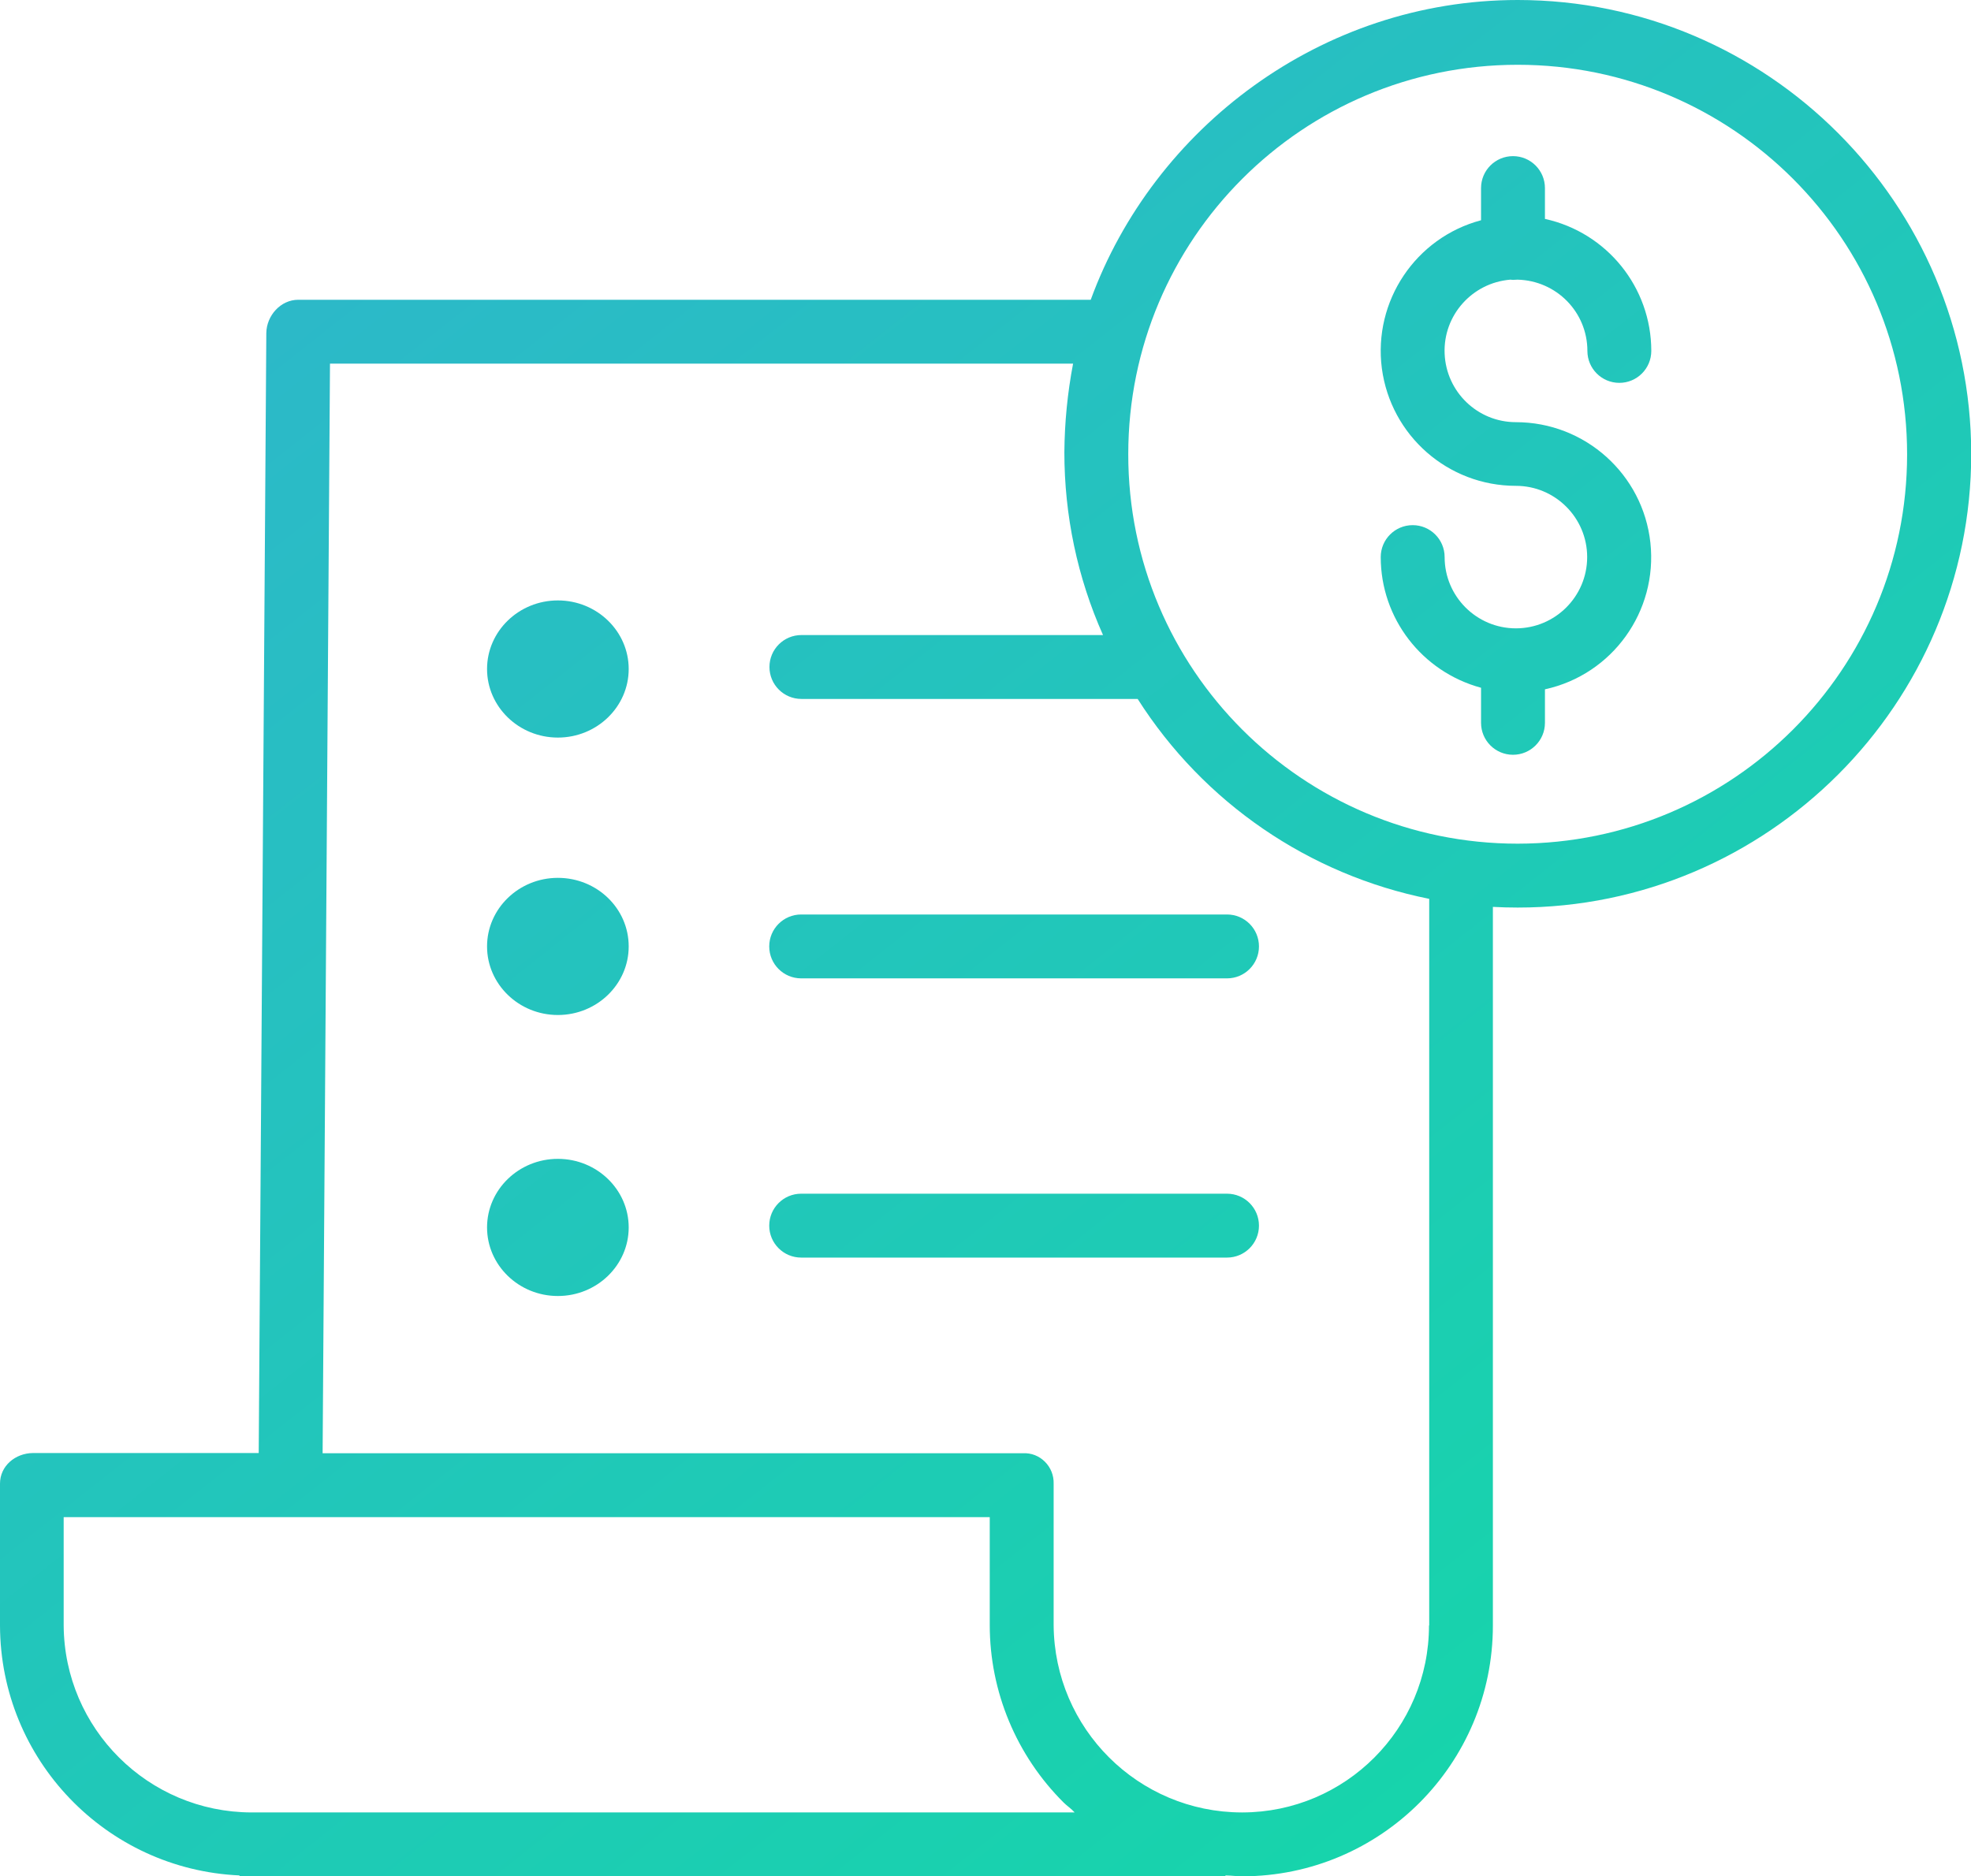 <?xml version="1.0" encoding="utf-8"?>
<!-- Generator: Adobe Illustrator 23.0.3, SVG Export Plug-In . SVG Version: 6.00 Build 0)  -->
<svg version="1.1" id="Layer_1" xmlns="http://www.w3.org/2000/svg" xmlns:xlink="http://www.w3.org/1999/xlink" x="0px" y="0px"
	 viewBox="0 0 88.22 84" style="enable-background:new 0 0 88.22 84;" xml:space="preserve">
<style type="text/css">
	.st0{fill:url(#SVGID_1_);}
	.st1{fill:url(#SVGID_2_);}
	.st2{fill:url(#SVGID_3_);}
	.st3{fill:url(#SVGID_4_);}
	.st4{fill:url(#SVGID_5_);}
	.st5{fill:url(#SVGID_6_);}
	.st6{fill:url(#SVGID_7_);}
</style>
<g>
	<linearGradient id="SVGID_1_" gradientUnits="userSpaceOnUse" x1="28.312" y1="-29.679" x2="105.283" y2="67.79">
		<stop  offset="0" style="stop-color:#32B1D1"/>
		<stop  offset="1" style="stop-color:#13D9A6"/>
	</linearGradient>
	<path class="st0" d="M67.6,12.52c0.04,0,0.08,0.01,0.12,0.01c0.07,0,0.13-0.01,0.2-0.01c1.74,0.04,3.13,1.45,3.13,3.19
		c0,0.79,0.64,1.43,1.43,1.43s1.43-0.64,1.43-1.43c0-2.84-1.98-5.3-4.76-5.91V8.42c0-0.79-0.64-1.43-1.43-1.43
		c-0.79,0-1.43,0.64-1.43,1.43v1.44c-2.93,0.78-4.83,3.62-4.44,6.63c0.4,3.01,2.96,5.26,6,5.26c1.76,0,3.19,1.43,3.19,3.19
		c0,1.76-1.43,3.19-3.19,3.19c-1.76,0-3.19-1.43-3.19-3.19c0-0.79-0.64-1.43-1.43-1.43c-0.79,0-1.43,0.64-1.43,1.43
		c0,2.74,1.84,5.13,4.49,5.85v1.57c0,0.79,0.64,1.43,1.43,1.43c0.79,0,1.43-0.64,1.43-1.43v-1.5c3.02-0.66,5.05-3.49,4.72-6.56
		c-0.33-3.07-2.93-5.4-6.02-5.4c-1.71,0-3.12-1.35-3.19-3.07C64.59,14.12,65.89,12.66,67.6,12.52L67.6,12.52z"/>
	<linearGradient id="SVGID_2_" gradientUnits="userSpaceOnUse" x1="1.741" y1="-8.696" x2="78.712" y2="88.773">
		<stop  offset="0" style="stop-color:#32B1D1"/>
		<stop  offset="1" style="stop-color:#13D9A6"/>
	</linearGradient>
	<path class="st1" d="M67.93,0c-8.79,0-16.3,5.74-19.11,13.42H13.35c-0.79,0-1.42,0.71-1.43,1.49l-0.34,50.14H1.47
		C0.68,65.06,0,65.63,0,66.42v6.36c0.02,5.99,4.74,10.91,10.72,11.18V84h44.13v-0.04c0.36,0.01,0.5,0.04,0.73,0.04h0.03
		c6.19-0.01,11.21-5.03,11.21-11.23V40.6c0.36,0.02,0.74,0.03,1.11,0.03c11.19,0,20.3-9.12,20.3-20.31C88.22,9.12,79.12,0,67.93,0z
		 M11.26,81.14L11.26,81.14c-4.63-0.01-8.38-3.75-8.41-8.37v-4.85h41.45v4.83c0,2.98,1.19,5.84,3.31,7.95
		c0.15,0.15,0.34,0.27,0.49,0.44H11.26z M63.96,72.77c0,4.62-3.74,8.36-8.35,8.37h-0.03c-4.63-0.01-8.39-3.75-8.42-8.39v-6.33
		c0.01-0.37-0.13-0.72-0.39-0.98c-0.26-0.26-0.61-0.4-0.98-0.38H14.44l0.33-48.78h33.26c-0.25,1.31-0.38,2.64-0.39,3.97
		c0,2.82,0.58,5.6,1.73,8.18h-13.5c-0.79,0-1.43,0.64-1.43,1.43c0,0.79,0.64,1.43,1.43,1.43h15.05c2.95,4.64,7.66,7.87,13.05,8.95
		V72.77z M67.93,37.77c-9.63,0-17.44-7.81-17.43-17.44C50.5,10.7,58.3,2.9,67.93,2.9c9.63,0,17.43,7.81,17.43,17.44
		C85.36,29.96,77.56,37.76,67.93,37.77z"/>
	<linearGradient id="SVGID_3_" gradientUnits="userSpaceOnUse" x1="3.79" y1="-10.314" x2="80.761" y2="87.155">
		<stop  offset="0" style="stop-color:#32B1D1"/>
		<stop  offset="1" style="stop-color:#13D9A6"/>
	</linearGradient>
	<path class="st2" d="M34.43,42.37c0,0.79,0.64,1.43,1.43,1.43h19.06c0.79,0,1.43-0.64,1.43-1.43s-0.64-1.43-1.43-1.43H35.86
		C35.07,40.94,34.43,41.58,34.43,42.37z"/>
	<linearGradient id="SVGID_4_" gradientUnits="userSpaceOnUse" x1="-2.746" y1="-5.152" x2="74.228" y2="92.321">
		<stop  offset="0" style="stop-color:#32B1D1"/>
		<stop  offset="1" style="stop-color:#13D9A6"/>
	</linearGradient>
	<path class="st3" d="M24.97,26.88c-1.75,0-3.17,1.38-3.17,3.07c0,1.69,1.42,3.07,3.17,3.07s3.17-1.38,3.17-3.07
		C28.14,28.26,26.72,26.88,24.97,26.88z"/>
	<linearGradient id="SVGID_5_" gradientUnits="userSpaceOnUse" x1="-8.787" y1="-0.382" x2="68.188" y2="97.091">
		<stop  offset="0" style="stop-color:#32B1D1"/>
		<stop  offset="1" style="stop-color:#13D9A6"/>
	</linearGradient>
	<path class="st4" d="M24.97,39.3c-1.75,0-3.17,1.38-3.17,3.07c0,1.69,1.42,3.07,3.17,3.07s3.17-1.38,3.17-3.07
		C28.14,40.67,26.72,39.3,24.97,39.3z"/>
	<linearGradient id="SVGID_6_" gradientUnits="userSpaceOnUse" x1="-14.909" y1="4.452" x2="62.066" y2="101.925">
		<stop  offset="0" style="stop-color:#32B1D1"/>
		<stop  offset="1" style="stop-color:#13D9A6"/>
	</linearGradient>
	<path class="st5" d="M24.97,51.88c-1.75,0-3.17,1.38-3.17,3.07s1.42,3.07,3.17,3.07s3.17-1.38,3.17-3.07S26.72,51.88,24.97,51.88z"
		/>
	<linearGradient id="SVGID_7_" gradientUnits="userSpaceOnUse" x1="-2.293" y1="-5.51" x2="74.678" y2="91.959">
		<stop  offset="0" style="stop-color:#32B1D1"/>
		<stop  offset="1" style="stop-color:#13D9A6"/>
	</linearGradient>
	<path class="st6" d="M54.92,53.44H35.86c-0.79,0-1.43,0.64-1.43,1.43s0.64,1.43,1.43,1.43h19.06c0.79,0,1.43-0.64,1.43-1.43
		S55.71,53.44,54.92,53.44z"/>
</g>
</svg>
